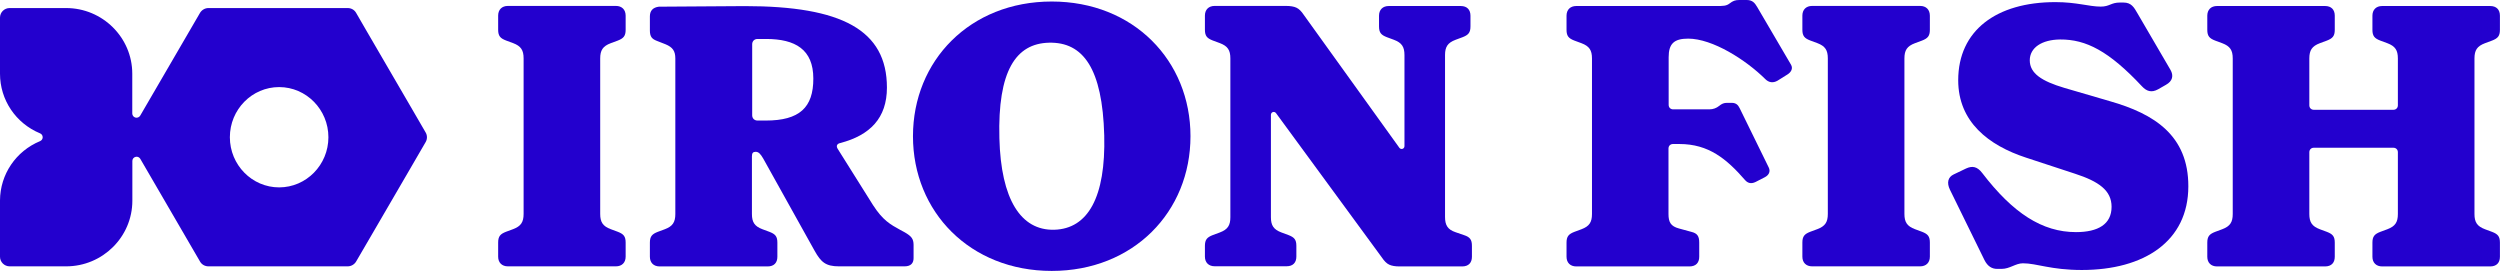 <svg width="240" height="26" viewBox="0 0 240 26" fill="none" xmlns="http://www.w3.org/2000/svg">
<g clip-path="url(#clip0)">
<path d="M40.863 12.719L39.56 10.475L35.133 2.871L34.183 1.228C34.019 0.943 33.715 0.773 33.379 0.773H20.01C19.682 0.773 19.378 0.952 19.206 1.228L18.141 3.058L13.46 11.101C13.37 11.255 13.173 11.337 13.001 11.288C12.82 11.239 12.698 11.077 12.698 10.898V7.075C12.698 3.603 9.845 0.773 6.345 0.773H0.926C0.418 0.773 0 1.179 0 1.692V7.075C0 9.588 1.508 11.833 3.845 12.801C3.992 12.858 4.099 13.004 4.099 13.175C4.099 13.338 4 13.484 3.845 13.549C1.525 14.509 0.016 16.737 0 19.234V19.258V23.194V24.65C0 25.154 0.418 25.569 0.926 25.569H6.353C9.853 25.569 12.706 22.739 12.706 19.266V15.452C12.706 15.265 12.829 15.102 13.009 15.062C13.042 15.053 13.083 15.045 13.116 15.045C13.263 15.045 13.394 15.127 13.468 15.249L18.444 23.804L19.206 25.113C19.37 25.398 19.674 25.569 20.01 25.569H33.379C33.707 25.569 34.019 25.39 34.183 25.113L35.601 22.682L38.929 16.965L38.978 16.883L40.503 14.257L40.872 13.622C41.027 13.346 41.027 12.996 40.863 12.719ZM26.797 17.989C24.19 17.989 22.067 15.826 22.067 13.175C22.067 10.515 24.19 8.36 26.797 8.36C29.404 8.36 31.527 10.524 31.527 13.175C31.527 15.826 29.404 17.989 26.797 17.989Z" fill="#2300CE"/>
<path d="M100.966 0.146C93.121 0.146 87.645 5.823 87.645 13.077C87.645 20.331 93.121 26.008 100.966 26.008C108.811 26.008 114.286 20.331 114.286 13.077C114.286 5.823 108.819 0.146 100.966 0.146ZM101.204 22.056C97.999 22.137 96.088 19.144 95.941 13.264C95.769 6.791 97.531 4.18 100.695 4.099C103.983 4.017 105.835 6.571 106.007 13.004C106.155 18.925 104.45 21.966 101.204 22.056Z" fill="#2300CE"/>
<path d="M59.127 0.569H48.757C48.184 0.569 47.823 0.927 47.823 1.496V2.855C47.823 3.464 48.036 3.676 48.577 3.887L49.258 4.139C50.012 4.424 50.266 4.814 50.266 5.603V20.535C50.266 21.324 50.012 21.714 49.258 21.999L48.577 22.251C48.036 22.462 47.823 22.682 47.823 23.284V24.642C47.823 25.211 48.184 25.569 48.757 25.569H59.127C59.701 25.569 60.062 25.211 60.062 24.642V23.284C60.062 22.674 59.848 22.462 59.307 22.251L58.627 21.999C57.873 21.714 57.619 21.324 57.619 20.535V5.612C57.619 4.823 57.873 4.432 58.627 4.148L59.307 3.896C59.848 3.684 60.062 3.464 60.062 2.863V1.505C60.062 0.927 59.701 0.569 59.127 0.569Z" fill="#2300CE"/>
<path d="M86.834 22.291L86.44 22.08C85.465 21.543 84.752 21.153 83.809 19.689L80.424 14.297C80.243 14.012 80.35 13.793 80.678 13.728C83.522 12.98 85.145 11.337 85.145 8.409C85.145 2.879 80.801 0.586 71.505 0.586L63.25 0.642C62.676 0.716 62.389 1.033 62.389 1.57V2.928C62.389 3.538 62.603 3.749 63.07 3.928L63.898 4.253C64.578 4.538 64.832 4.896 64.832 5.612V20.543C64.832 21.332 64.578 21.722 63.824 22.007L63.144 22.259C62.603 22.471 62.389 22.69 62.389 23.292V24.65C62.389 25.219 62.75 25.577 63.324 25.577H73.694C74.308 25.577 74.628 25.219 74.628 24.65V23.292C74.628 22.682 74.415 22.471 73.874 22.259L73.194 22.007C72.439 21.722 72.185 21.332 72.185 20.543V15.005C72.185 14.688 72.292 14.574 72.546 14.574C72.833 14.574 73.013 14.785 73.267 15.216L78.202 24.073C78.817 25.179 79.284 25.569 80.538 25.569H86.842C87.457 25.569 87.703 25.244 87.703 24.78V23.503C87.695 22.934 87.514 22.682 86.834 22.291ZM73.513 11.573H72.718C72.423 11.573 72.21 11.361 72.21 11.069V4.245C72.21 3.952 72.423 3.741 72.718 3.741H73.546C76.35 3.741 78.079 4.749 78.079 7.539C78.087 10.329 76.743 11.573 73.513 11.573Z" fill="#2300CE"/>
<path d="M238.557 4.148L239.238 3.896C239.779 3.684 239.992 3.464 239.992 2.863V1.505C239.992 0.935 239.664 0.577 239.057 0.577H228.688C228.114 0.577 227.753 0.935 227.753 1.505V2.863C227.753 3.473 227.966 3.684 228.507 3.896L229.188 4.148C229.942 4.432 230.196 4.823 230.196 5.611V10.109C230.196 10.361 230.016 10.54 229.762 10.54H222.13C221.876 10.54 221.695 10.361 221.695 10.109V5.611C221.695 4.823 221.95 4.432 222.704 4.148L223.384 3.896C223.925 3.684 224.138 3.464 224.138 2.863V1.505C224.138 0.935 223.81 0.577 223.204 0.577H212.834C212.26 0.577 211.9 0.935 211.9 1.505V2.863C211.9 3.473 212.113 3.684 212.654 3.896L213.334 4.148C214.088 4.432 214.343 4.823 214.343 5.611V20.543C214.343 21.332 214.088 21.722 213.334 22.007L212.654 22.259C212.113 22.47 211.9 22.69 211.9 23.292V24.65C211.9 25.219 212.26 25.577 212.834 25.577H223.204C223.819 25.577 224.138 25.219 224.138 24.65V23.292C224.138 22.682 223.925 22.47 223.384 22.259L222.704 22.007C221.95 21.722 221.695 21.332 221.695 20.543V14.614C221.695 14.362 221.876 14.183 222.13 14.183H229.762C230.016 14.183 230.196 14.362 230.196 14.614V20.543C230.196 21.332 229.942 21.722 229.188 22.007L228.507 22.259C227.966 22.47 227.753 22.69 227.753 23.292V24.65C227.753 25.219 228.114 25.577 228.688 25.577H239.057C239.672 25.577 239.992 25.219 239.992 24.65V23.292C239.992 22.682 239.779 22.47 239.238 22.259L238.557 22.007C237.803 21.722 237.549 21.332 237.549 20.543V5.611C237.549 4.823 237.803 4.432 238.557 4.148Z" fill="#2300CE"/>
<path d="M202.563 9.718L198.169 8.434C196.005 7.791 194.858 7.043 194.858 5.79C194.858 4.579 196.013 3.806 197.776 3.79C200.251 3.774 202.456 4.896 205.629 8.287C206.063 8.751 206.53 8.93 207.178 8.572L207.932 8.141C208.58 7.783 208.678 7.254 208.367 6.709L205.219 1.317C204.858 0.683 204.604 0.244 203.85 0.244H203.506C202.645 0.244 202.53 0.634 201.67 0.634C200.555 0.634 199.358 0.203 197.317 0.203C191.661 0.203 187.988 2.92 187.988 7.702C187.988 11.703 190.906 13.956 194.505 15.135L199.186 16.672C201.489 17.42 202.711 18.282 202.711 19.852C202.711 21.527 201.415 22.283 199.292 22.283C196.054 22.283 193.243 20.462 190.292 16.607C189.824 15.997 189.357 15.891 188.742 16.176L187.554 16.745C187.013 16.997 186.865 17.534 187.193 18.209L190.505 24.959C190.808 25.569 191.226 25.813 191.726 25.813H192.152C192.948 25.813 193.489 25.276 194.202 25.276C195.538 25.276 196.866 25.919 199.858 25.919C205.834 25.919 210.08 23.17 210.08 17.884C210.088 13.004 206.809 10.93 202.563 9.718Z" fill="#2300CE"/>
<path d="M184.332 0.569H173.963C173.389 0.569 173.028 0.927 173.028 1.496V2.855C173.028 3.464 173.241 3.676 173.782 3.887L174.463 4.139C175.217 4.424 175.471 4.814 175.471 5.603V20.535C175.471 21.324 175.217 21.714 174.463 21.999L173.782 22.251C173.241 22.462 173.028 22.682 173.028 23.284V24.642C173.028 25.211 173.389 25.569 173.963 25.569H184.332C184.906 25.569 185.267 25.211 185.267 24.642V23.284C185.267 22.674 185.054 22.462 184.513 22.251L183.832 21.999C183.078 21.714 182.824 21.324 182.824 20.535V5.612C182.824 4.823 183.078 4.432 183.832 4.148L184.513 3.896C185.054 3.684 185.267 3.464 185.267 2.863V1.505C185.267 0.927 184.906 0.569 184.332 0.569Z" fill="#2300CE"/>
<path d="M168.692 0.675C168.454 0.268 168.225 0 167.684 0H166.97C166.577 0 166.356 0.089 166.052 0.325C165.724 0.577 165.446 0.577 164.741 0.577H151.322C150.748 0.577 150.387 0.935 150.387 1.505V2.863C150.387 3.473 150.6 3.684 151.141 3.896L151.822 4.148C152.576 4.432 152.83 4.823 152.83 5.612V20.543C152.83 21.332 152.576 21.722 151.822 22.007L151.141 22.259C150.6 22.47 150.387 22.69 150.387 23.292V24.65C150.387 25.219 150.748 25.577 151.322 25.577H162.191C162.806 25.577 163.126 25.219 163.126 24.65V23.292C163.126 22.682 162.946 22.397 162.372 22.259L161.183 21.934C160.388 21.722 160.175 21.324 160.175 20.543V14.257C160.175 14.004 160.355 13.825 160.609 13.825H161.224C164.036 13.825 165.757 15.257 167.528 17.29C167.782 17.575 168.102 17.68 168.536 17.469L169.438 17.005C169.831 16.794 169.979 16.444 169.798 16.078L167.011 10.393C166.856 10.068 166.651 9.873 166.241 9.873H165.798C165.495 9.873 165.298 9.954 165.028 10.174C164.782 10.369 164.478 10.499 164.093 10.499H160.626C160.372 10.499 160.191 10.32 160.191 10.068V5.498C160.191 4.213 160.691 3.708 162.06 3.708C164.405 3.708 167.602 5.742 169.479 7.604C169.807 7.921 170.2 7.994 170.635 7.75L171.61 7.14C171.938 6.929 172.151 6.587 171.938 6.213L168.692 0.675Z" fill="#2300CE"/>
<path d="M140.559 22.576L139.731 22.291C138.977 22.039 138.723 21.616 138.723 20.828V5.286C138.723 4.497 138.977 4.107 139.731 3.822L140.411 3.57C140.952 3.359 141.165 3.139 141.165 2.537V1.505C141.165 0.935 140.837 0.577 140.231 0.577H133.321C132.747 0.577 132.386 0.935 132.386 1.505V2.537C132.386 3.147 132.599 3.359 133.14 3.57L133.821 3.822C134.575 4.107 134.829 4.497 134.829 5.286V14.037C134.829 14.183 134.706 14.305 134.558 14.305C134.476 14.305 134.403 14.265 134.353 14.208L125.164 1.431C124.935 1.082 124.705 0.854 124.459 0.74C124.222 0.626 123.885 0.569 123.467 0.569H116.606C116.032 0.569 115.672 0.927 115.672 1.496V2.855C115.672 3.464 115.885 3.676 116.426 3.887L117.106 4.139C117.86 4.424 118.115 4.814 118.115 5.603V20.852C118.115 21.641 117.86 22.031 117.106 22.316L116.426 22.568C115.885 22.779 115.672 22.999 115.672 23.601V24.634C115.672 25.203 116.032 25.561 116.606 25.561H123.517C124.131 25.561 124.451 25.203 124.451 24.634V23.601C124.451 22.991 124.238 22.779 123.697 22.568L123.017 22.316C122.262 22.031 122.008 21.641 122.008 20.852V11.012C122.008 10.865 122.131 10.743 122.279 10.743C122.361 10.743 122.435 10.784 122.484 10.841L132.657 24.715C132.886 25.057 133.116 25.293 133.362 25.406C133.599 25.52 133.935 25.577 134.353 25.577H140.37C140.985 25.577 141.305 25.219 141.305 24.65V23.617C141.313 22.999 141.1 22.755 140.559 22.576Z" fill="#2300CE"/>
</g>
<defs>
<clipPath id="clip0">
<rect width="240" height="26" fill="white"/>
</clipPath>
</defs>
</svg>
